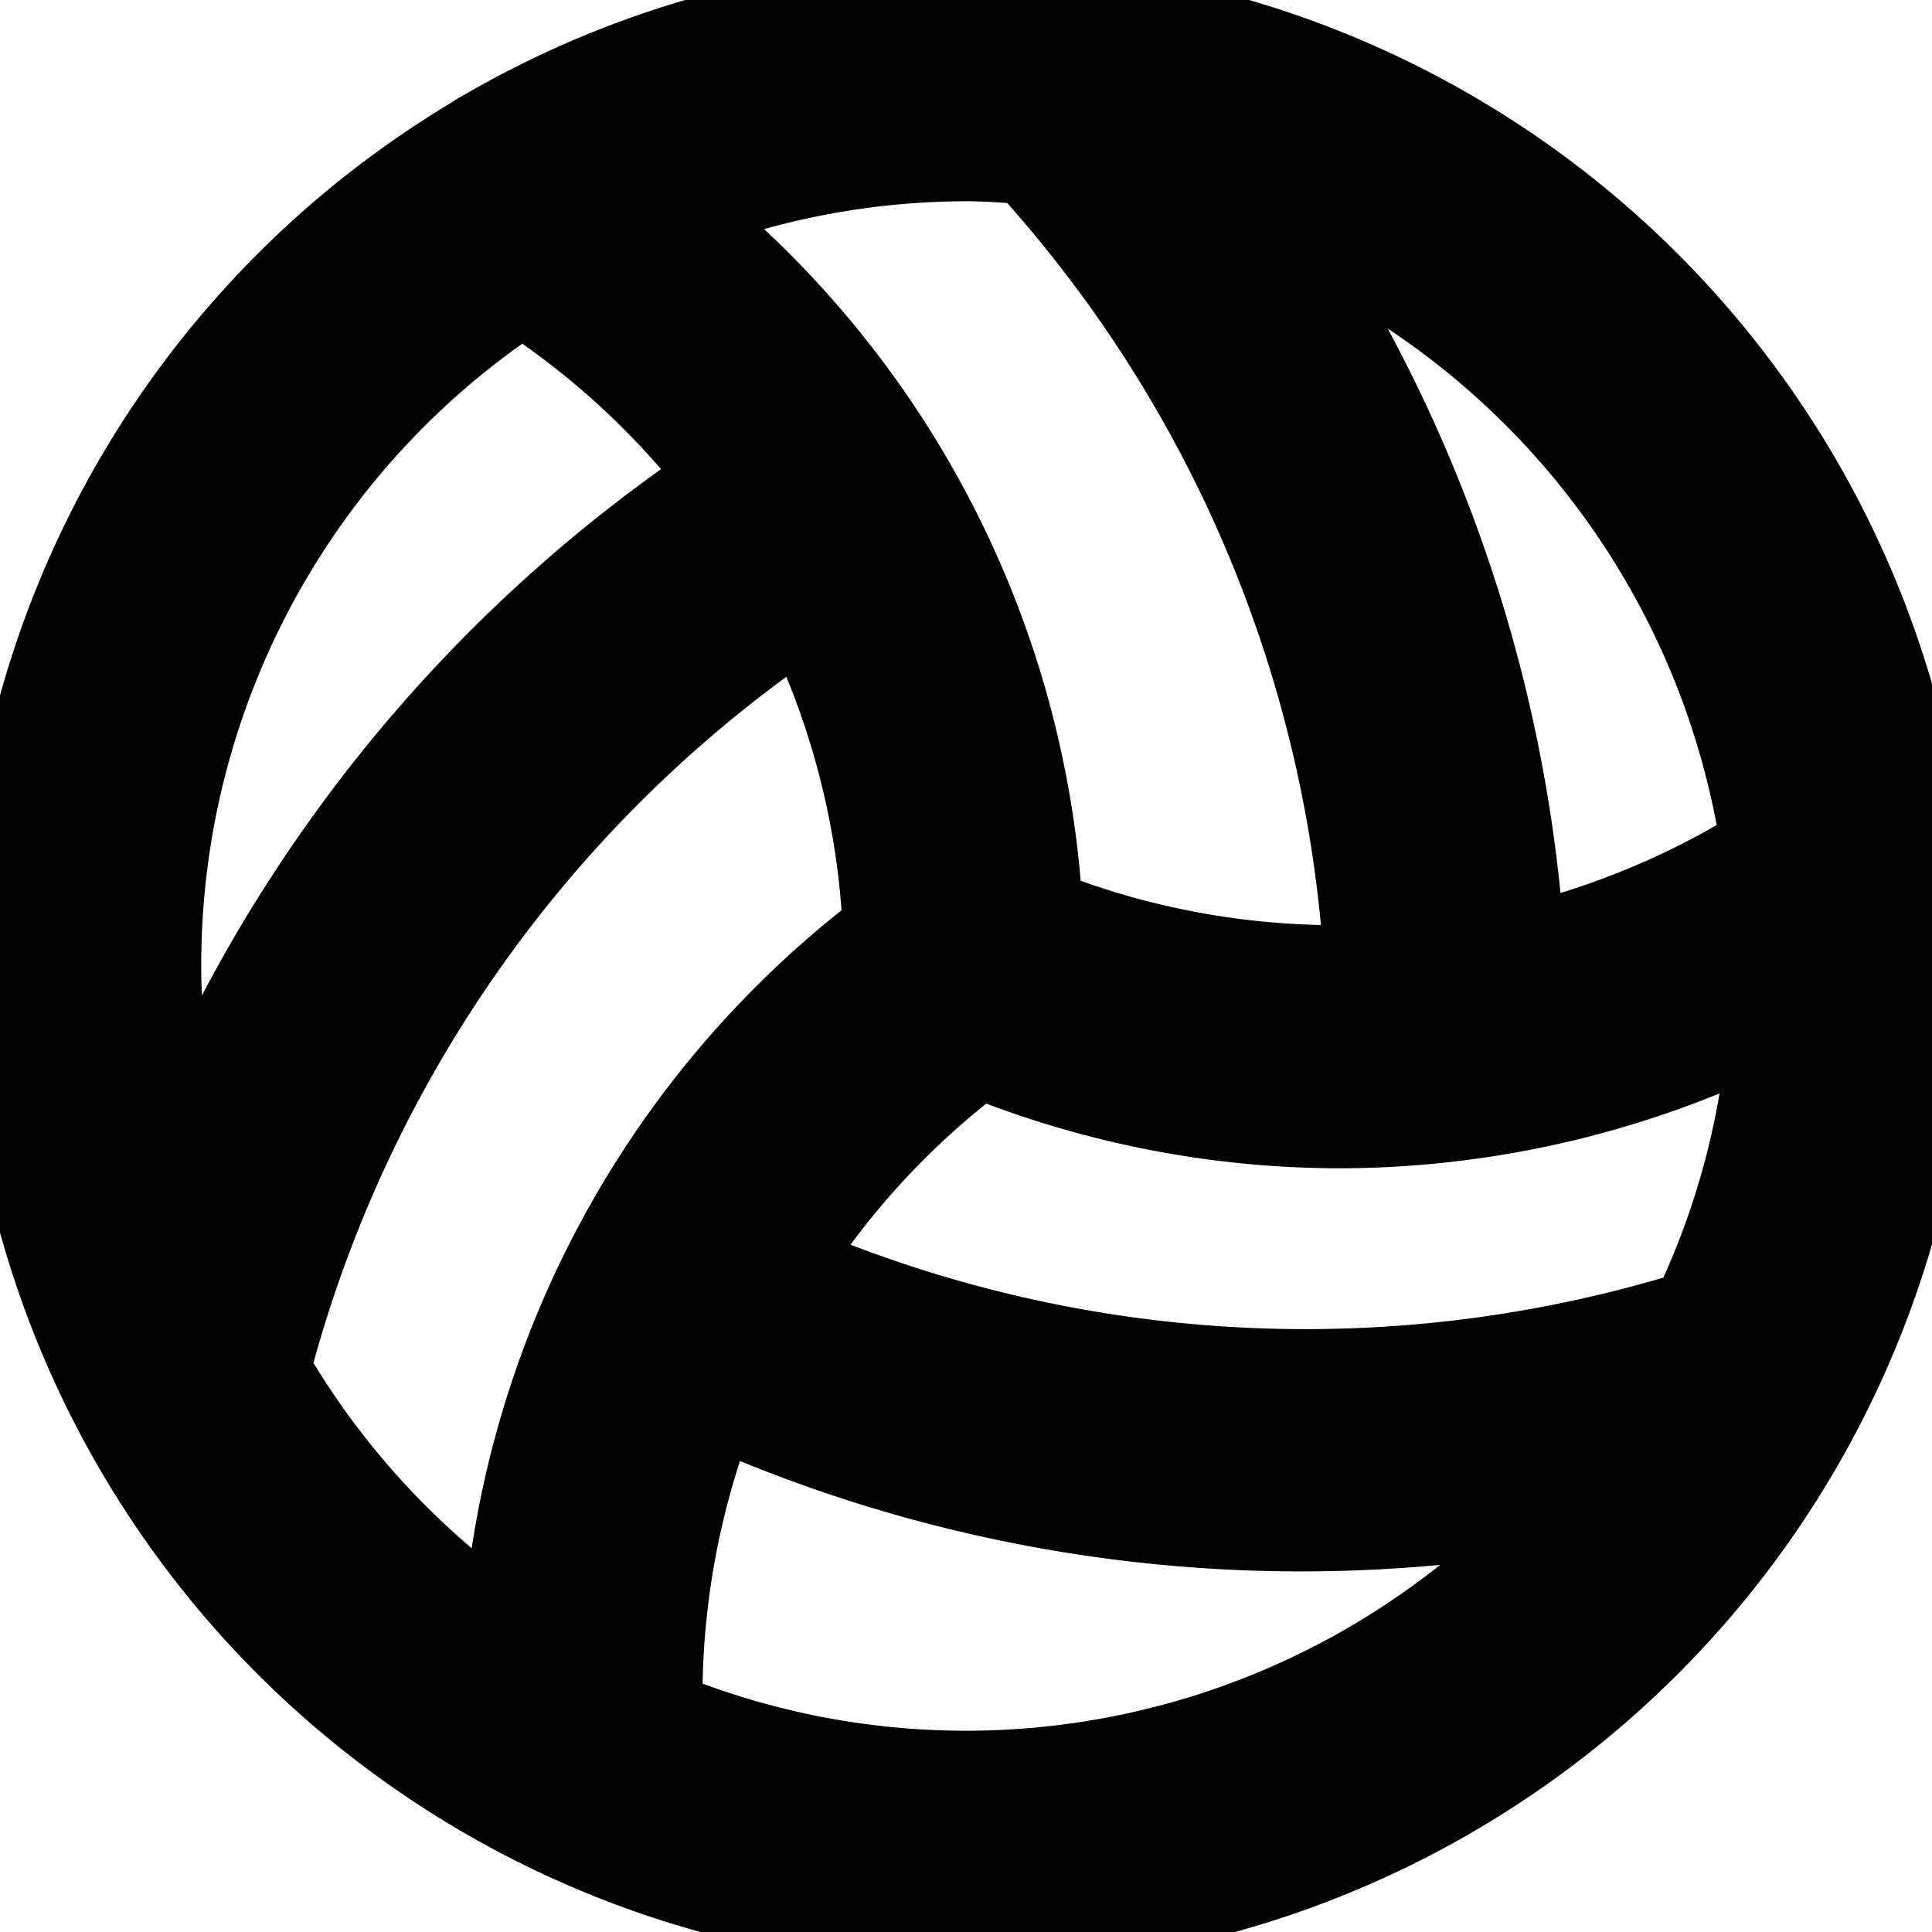 <!DOCTYPE svg PUBLIC "-//W3C//DTD SVG 1.1//EN" "http://www.w3.org/Graphics/SVG/1.1/DTD/svg11.dtd">
<!-- Uploaded to: SVG Repo, www.svgrepo.com, Transformed by: SVG Repo Mixer Tools -->
<svg fill="#000000" width="800px" height="800px" viewBox="0 0 24 24" id="Layer_1" data-name="Layer 1" xmlns="http://www.w3.org/2000/svg" stroke="#000000">
<g id="SVGRepo_bgCarrier" stroke-width="0"/>
<g id="SVGRepo_tracerCarrier" stroke-linecap="round" stroke-linejoin="round"/>
<g id="SVGRepo_iconCarrier">
<path d="M12,0A11.916,11.916,0,0,0,6,1.621a.976.976,0,0,0-.131.08A11.975,11.975,0,1,0,12,0Zm9.022,16.285A16.256,16.256,0,0,1,9.8,15.69a9.961,9.961,0,0,1,2.369-2.55,11.972,11.972,0,0,0,4.448.873,12.071,12.071,0,0,0,5.348-1.25A9.906,9.906,0,0,1,21.022,16.285Zm.853-5.782a9.988,9.988,0,0,1-2.938,1.231A18.2,18.2,0,0,0,15.868,2.78,10.017,10.017,0,0,1,21.875,10.5ZM12.749,2.038a16.227,16.227,0,0,1,4.2,9.949,9.969,9.969,0,0,1-4-.69A12.031,12.031,0,0,0,8.5,2.646,9.922,9.922,0,0,1,12,2C12.253,2,12.5,2.019,12.749,2.038ZM6.487,3.665A10.018,10.018,0,0,1,8.942,5.931a18.253,18.253,0,0,0-6.708,8.2A9.957,9.957,0,0,1,6.487,3.665ZM3.356,17.005A16.261,16.261,0,0,1,9.976,7.65a9.954,9.954,0,0,1,.993,3.891,12.033,12.033,0,0,0-4.715,8.63A10.057,10.057,0,0,1,3.356,17.005ZM12,22a9.948,9.948,0,0,1-3.772-.744A9.983,9.983,0,0,1,8.9,17.481,17.9,17.9,0,0,0,19.375,18.73,9.963,9.963,0,0,1,12,22Z"/>
</g>
</svg>
